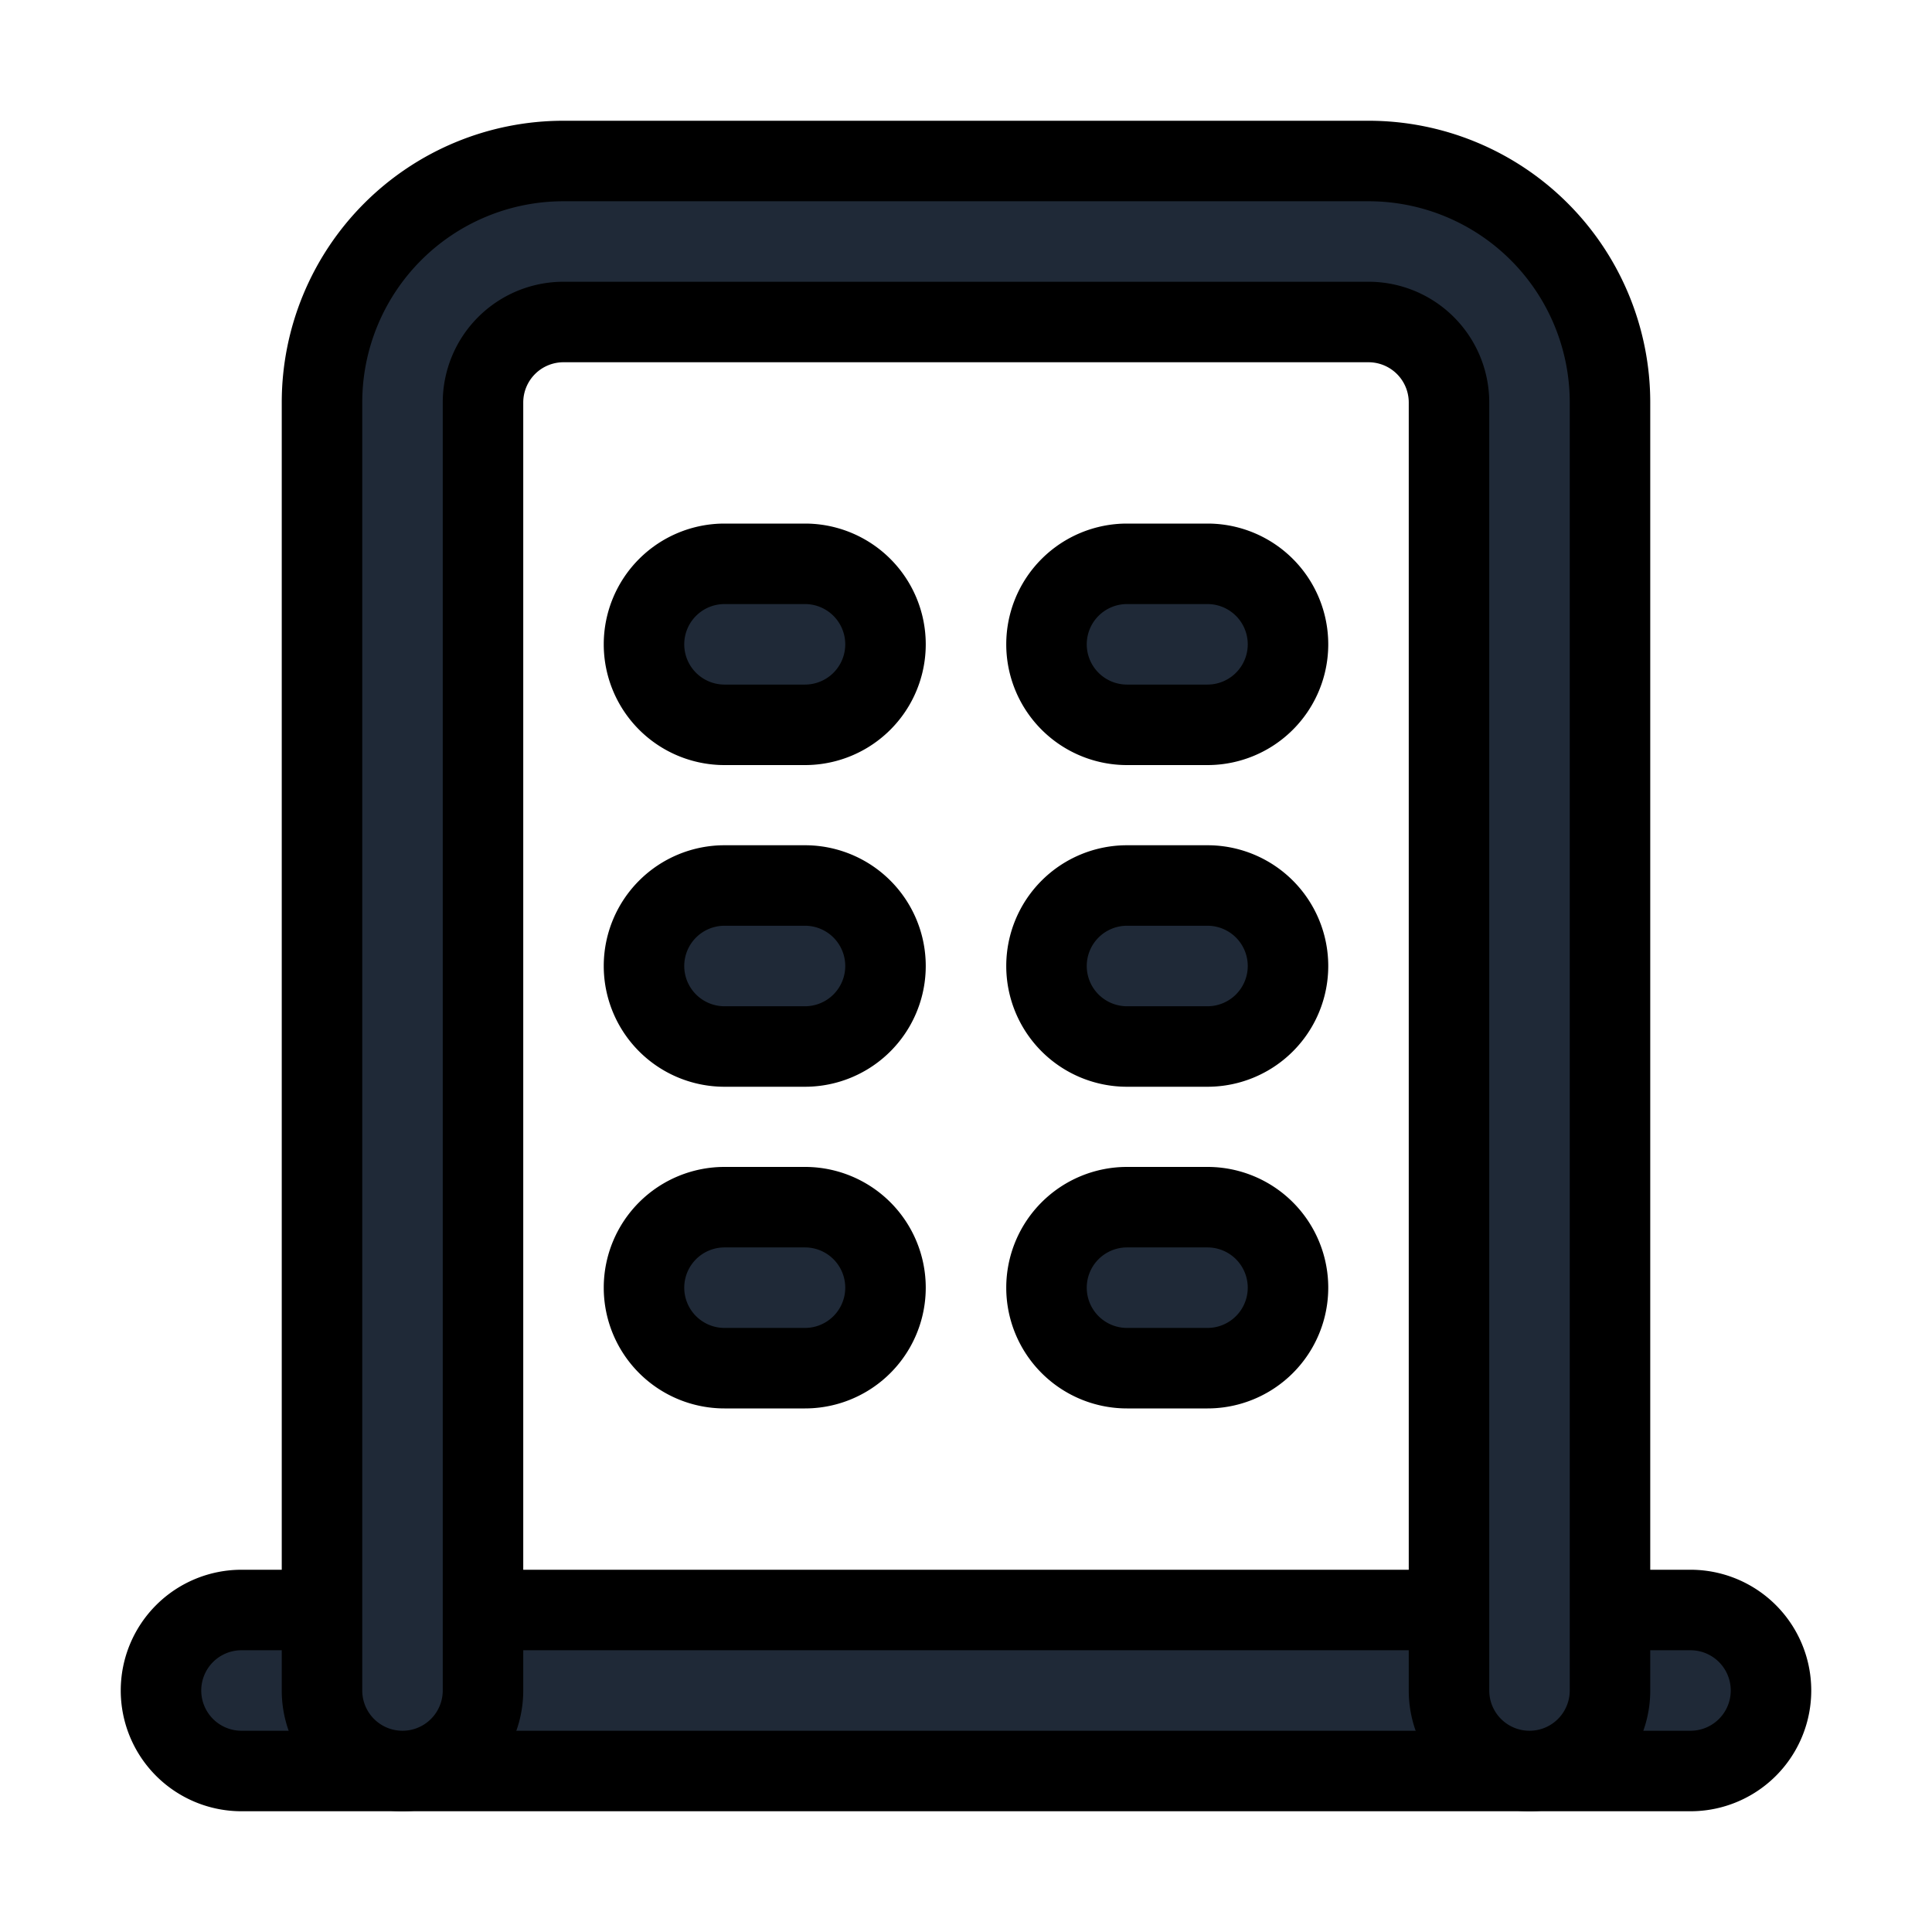 <svg fill="none" stroke="currentColor" viewBox="0 0 24 24">
  <path fill="#1F2937" fill-rule="evenodd" d="M2 21a1 1 0 0 1 1-1h18a1 1 0 1 1 0 2H3a1 1 0 0 1-1-1zM8 8.004a1 1 0 0 1 1-1h1a1 1 0 1 1 0 2H9a1 1 0 0 1-1-1zM8 12a1 1 0 0 1 1-1h1a1 1 0 1 1 0 2H9a1 1 0 0 1-1-1zM8 15.996a1 1 0 0 1 1-1h1a1 1 0 0 1 0 2H9a1 1 0 0 1-1-1zM13 8.004a1 1 0 0 1 1-1h1a1 1 0 1 1 0 2h-1a1 1 0 0 1-1-1zM13 12a1 1 0 0 1 1-1h1a1 1 0 1 1 0 2h-1a1 1 0 0 1-1-1zM13 15.996a1 1 0 0 1 1-1h1a1 1 0 0 1 0 2h-1a1 1 0 0 1-1-1z" clip-rule="evenodd"/>
  <path fill="#1F2937" fill-rule="evenodd" d="M7 4a1 1 0 0 0-1 1v16a1 1 0 1 1-2 0V5a3 3 0 0 1 3-3h10a3 3 0 0 1 3 3v16a1 1 0 1 1-2 0V5a1 1 0 0 0-1-1H7z" clip-rule="evenodd"/>
</svg>
